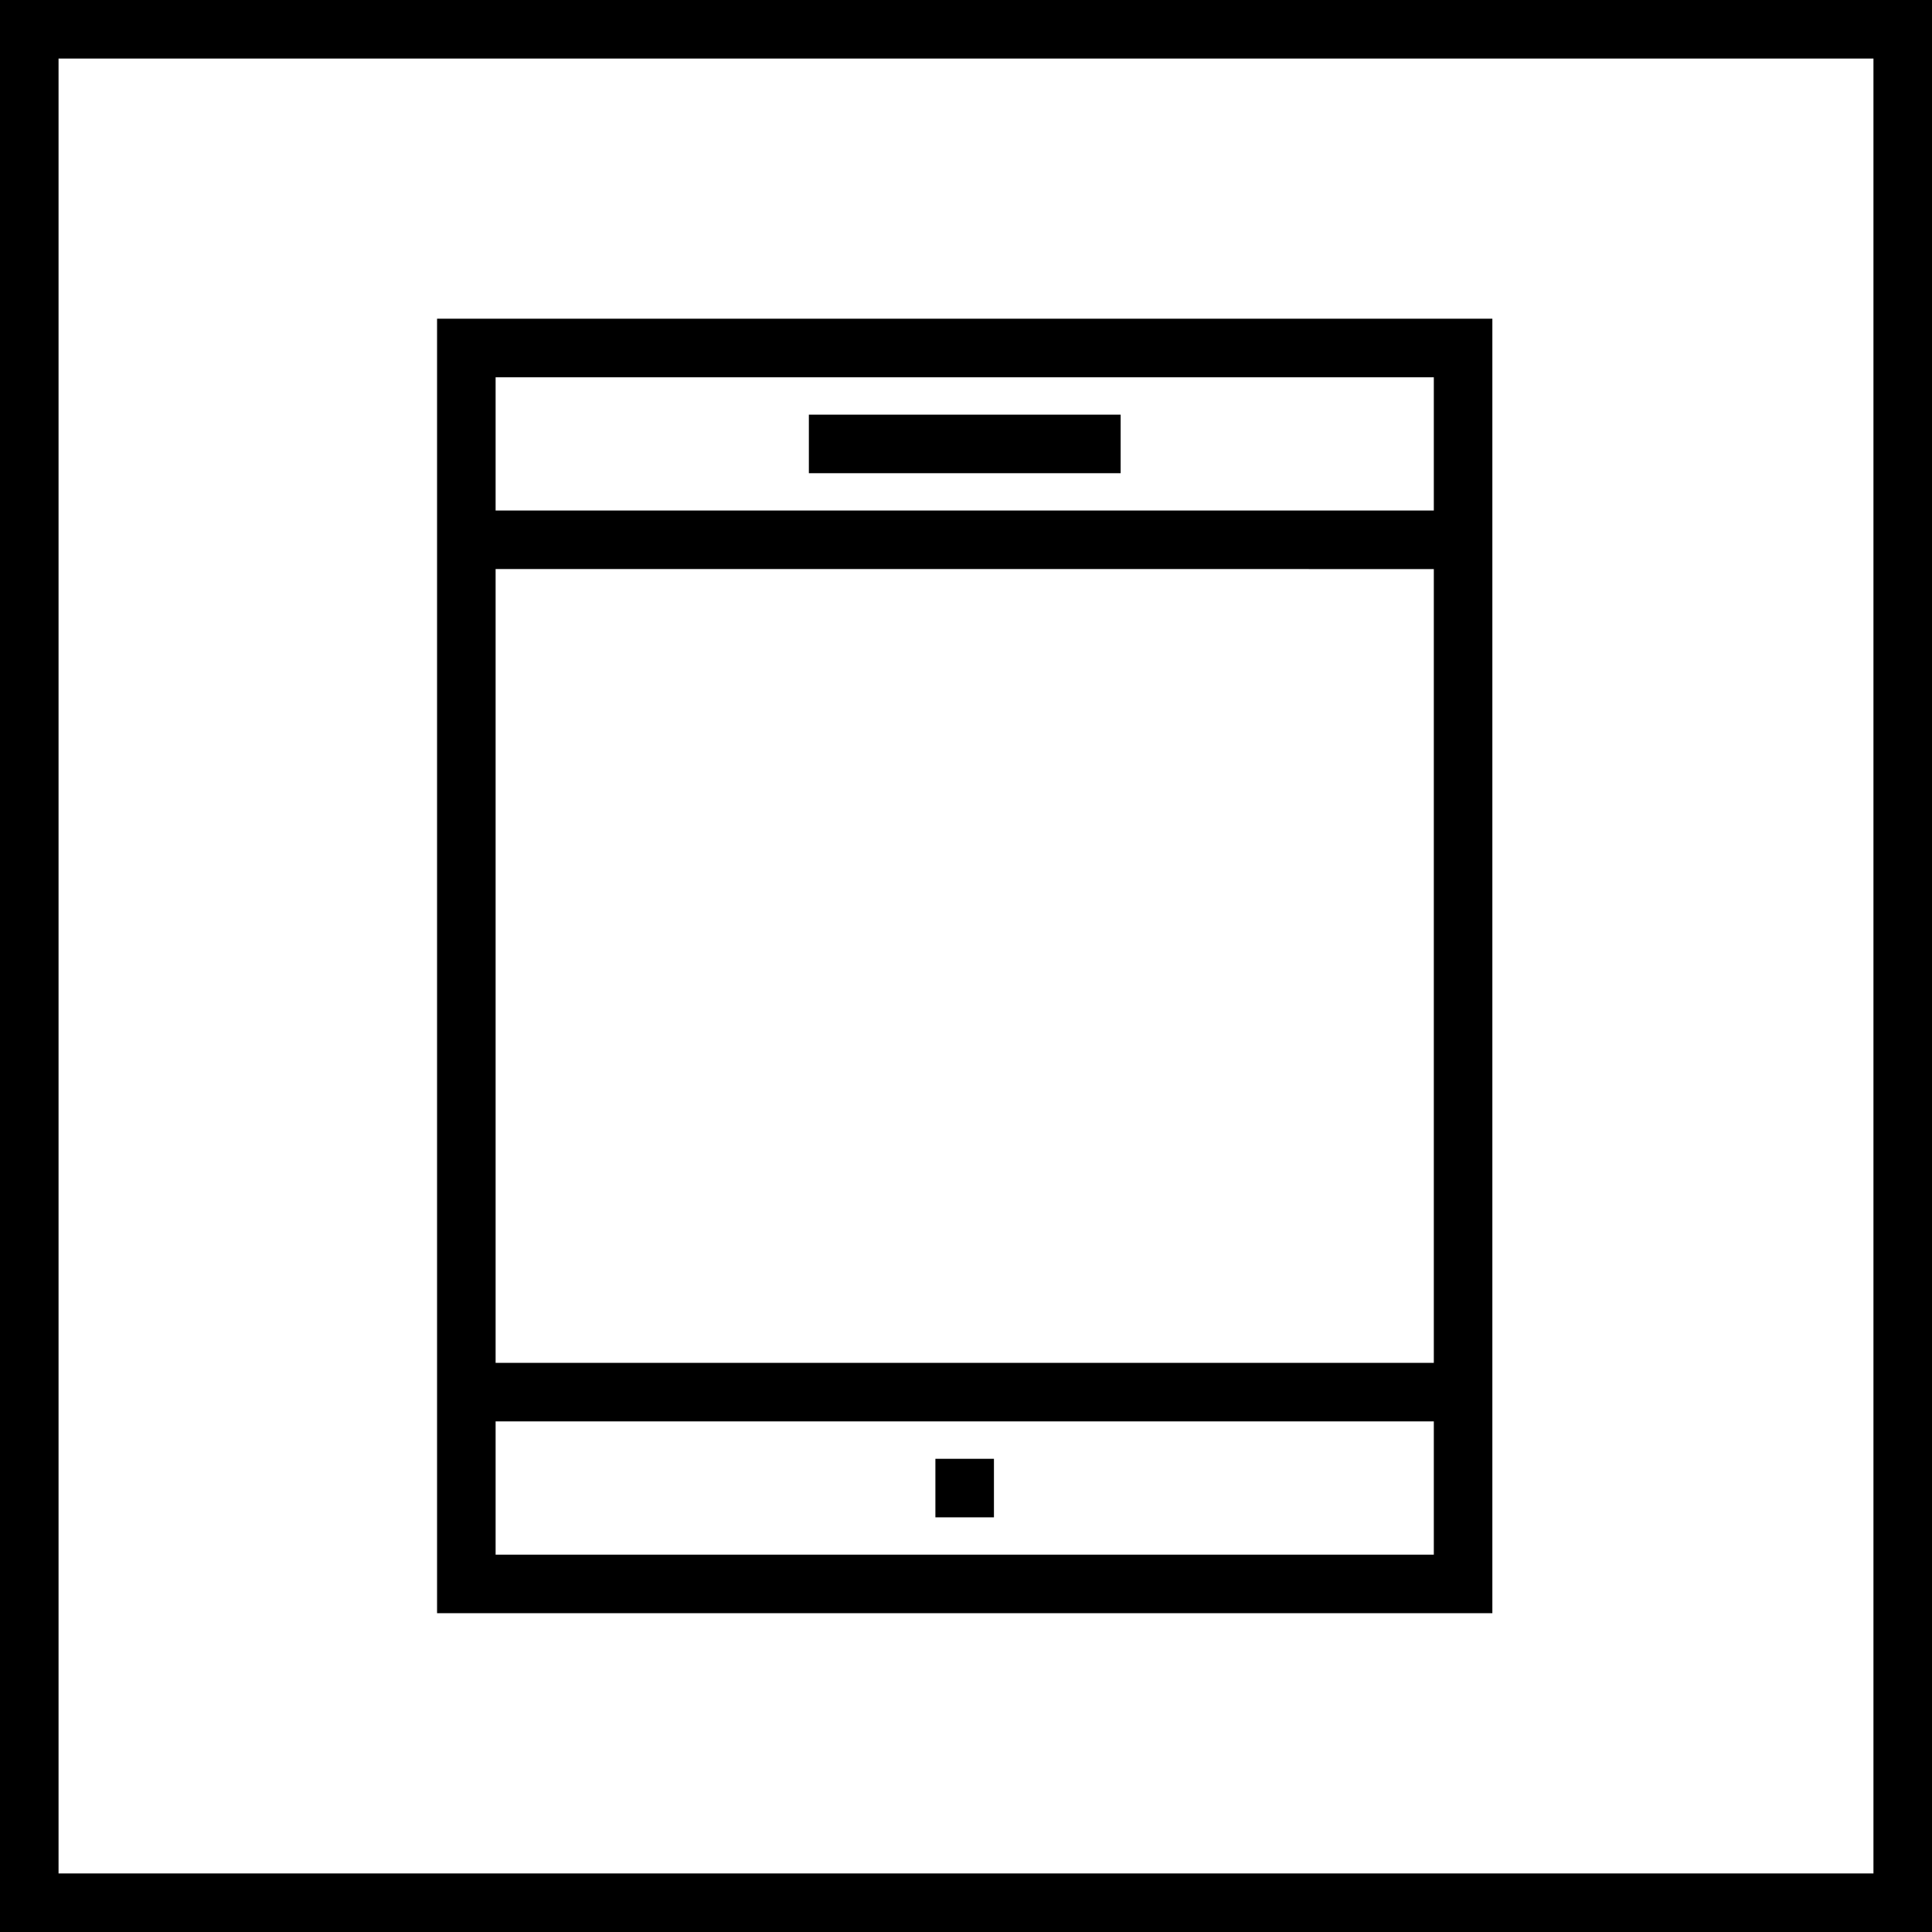 <svg xmlns="http://www.w3.org/2000/svg" viewBox="0 0 24.75 24.75"><defs><style>.cls-1{fill:none;stroke:#000;stroke-miterlimit:10;stroke-width:0.75px;}</style></defs><title>Tablet</title><g id="Ebene_2" data-name="Ebene 2"><g id="Ebene_1-2" data-name="Ebene 1"><rect class="cls-1" x="0.375" y="0.375" width="24" height="24"/><rect x="11.983" y="18.688" width="0.75" height="0.75"/><rect x="10.362" y="5.312" width="3.994" height="0.75"/><path d="M5.599,4.083v16.583H19.118V4.083Zm12.769.75v1.707H6.349v-1.707Zm0,2.457V17.459H6.349V7.29ZM6.349,19.916v-1.707H18.368v1.707Z"/></g></g></svg>
